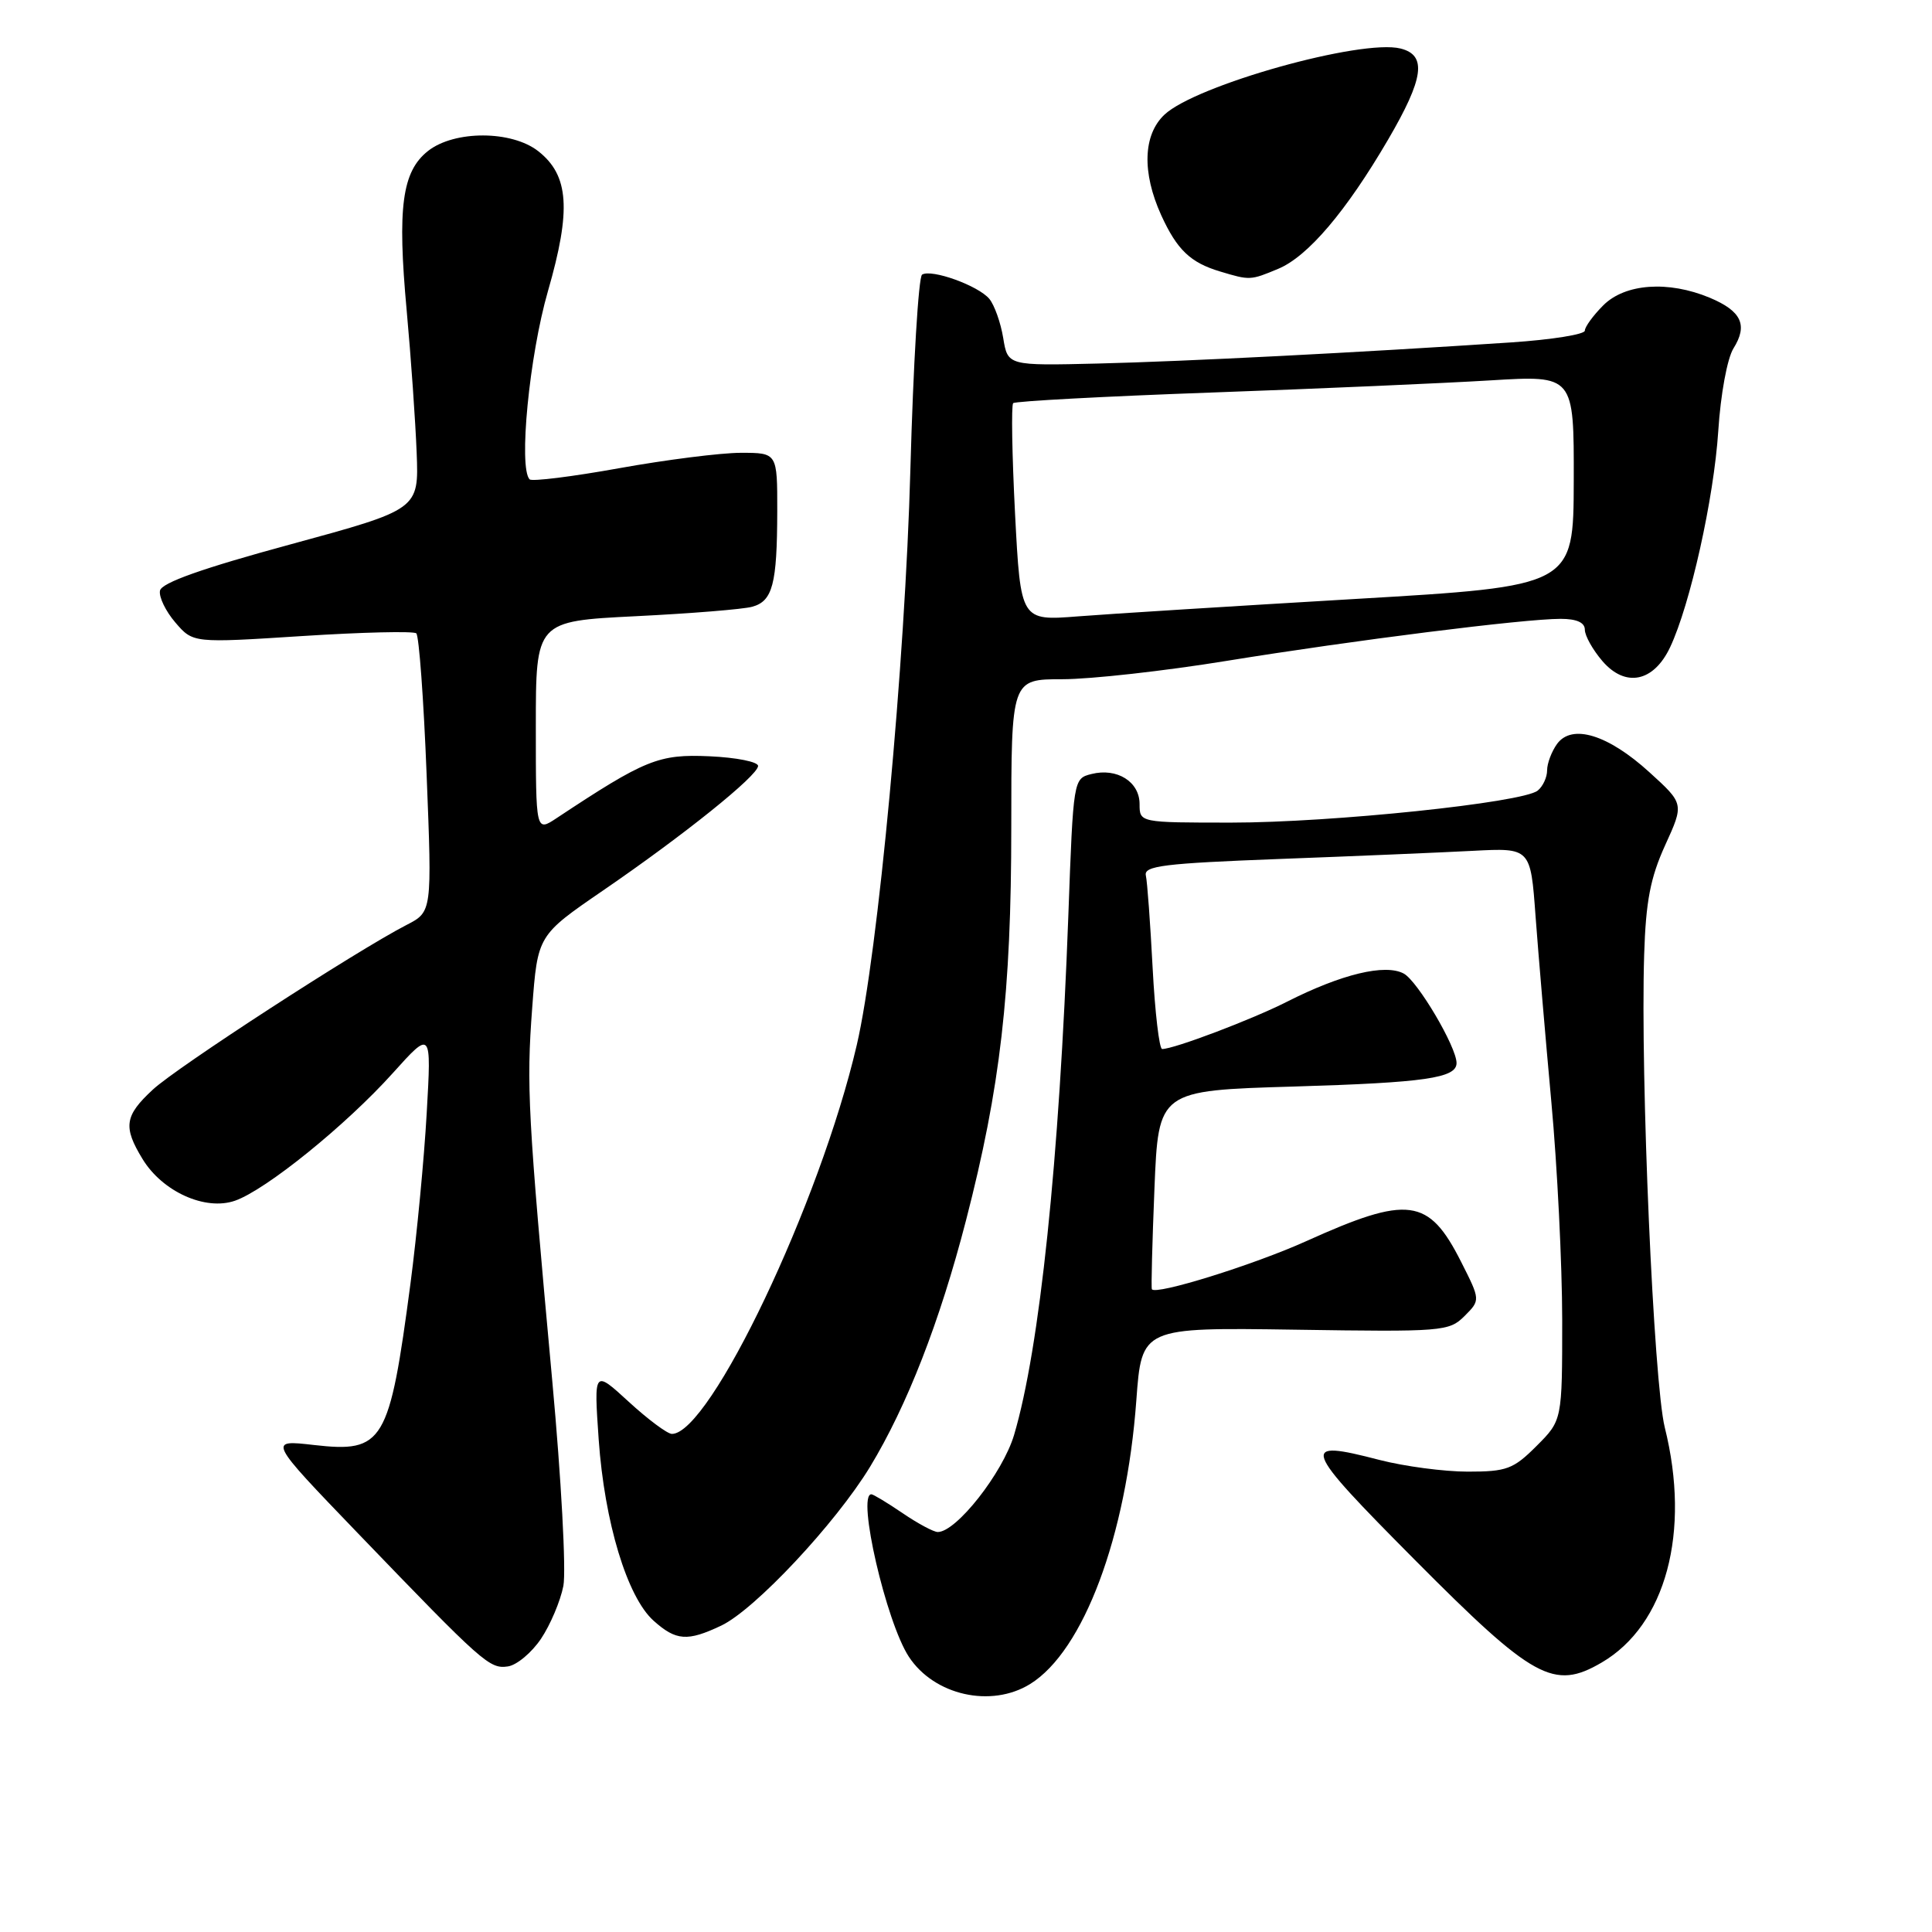<?xml version="1.0" encoding="UTF-8" standalone="no"?>
<!DOCTYPE svg PUBLIC "-//W3C//DTD SVG 1.1//EN" "http://www.w3.org/Graphics/SVG/1.1/DTD/svg11.dtd" >
<svg xmlns="http://www.w3.org/2000/svg" xmlns:xlink="http://www.w3.org/1999/xlink" version="1.1" viewBox="0 0 256 256">
 <g >
 <path fill="currentColor"
d=" M 136.50 223.14 C 143.57 218.76 149.25 203.59 150.57 185.55 C 151.28 175.89 151.28 175.89 171.61 176.19 C 191.17 176.49 192.01 176.42 194.05 174.39 C 196.17 172.27 196.17 172.27 193.59 167.17 C 189.30 158.70 186.62 158.35 173.06 164.47 C 166.10 167.61 153.12 171.65 152.63 170.83 C 152.52 170.65 152.68 164.65 152.97 157.50 C 153.50 144.50 153.50 144.50 171.50 143.97 C 188.83 143.45 193.00 142.85 193.00 140.86 C 193.00 138.72 187.84 129.99 186.00 129.00 C 183.53 127.68 177.76 129.07 170.54 132.73 C 165.89 135.09 155.57 139.00 153.99 139.00 C 153.61 139.00 153.04 134.16 152.73 128.25 C 152.42 122.33 152.02 116.82 151.83 116.00 C 151.55 114.73 154.26 114.40 169.50 113.82 C 179.40 113.45 190.95 112.96 195.16 112.74 C 202.81 112.34 202.81 112.34 203.47 121.42 C 203.84 126.41 204.78 137.47 205.56 146.00 C 206.35 154.53 206.99 167.51 207.00 174.85 C 207.00 188.20 207.00 188.20 203.60 191.60 C 200.53 194.67 199.65 195.00 194.49 195.00 C 191.36 195.00 186.09 194.30 182.79 193.45 C 172.12 190.68 172.42 191.54 187.50 206.72 C 203.19 222.51 205.89 224.00 212.22 220.30 C 220.74 215.33 224.05 203.01 220.59 189.14 C 219.12 183.21 217.35 142.73 217.86 126.50 C 218.08 119.44 218.68 116.31 220.64 112.00 C 223.15 106.50 223.15 106.50 218.56 102.33 C 213.08 97.34 208.30 95.87 206.32 98.57 C 205.60 99.57 205.00 101.14 205.00 102.07 C 205.00 103.00 204.44 104.21 203.75 104.76 C 201.76 106.36 176.45 109.00 163.15 109.00 C 151.00 109.00 151.00 109.00 151.00 106.54 C 151.00 103.58 148.01 101.71 144.63 102.56 C 142.23 103.16 142.22 103.21 141.56 121.33 C 140.36 153.86 137.77 178.67 134.37 190.14 C 132.87 195.17 126.72 203.00 124.26 203.00 C 123.72 203.00 121.62 201.88 119.60 200.50 C 117.57 199.12 115.71 198.00 115.46 198.00 C 113.51 198.00 117.42 214.95 120.43 219.53 C 123.78 224.64 131.33 226.34 136.50 223.14 Z  M 71.69 217.14 C 72.93 215.29 74.26 212.14 74.65 210.14 C 75.03 208.14 74.37 195.93 73.18 183.00 C 69.94 147.66 69.74 143.94 70.52 133.54 C 71.24 123.94 71.24 123.94 79.87 118.02 C 90.64 110.64 100.38 102.81 100.45 101.50 C 100.48 100.95 97.58 100.37 94.00 100.21 C 87.27 99.91 85.50 100.63 73.75 108.41 C 71.00 110.23 71.00 110.23 71.00 96.27 C 71.00 82.31 71.00 82.31 84.25 81.65 C 91.54 81.29 98.47 80.73 99.66 80.40 C 102.38 79.66 102.97 77.42 102.99 67.75 C 103.00 60.00 103.00 60.00 98.17 60.00 C 95.52 60.00 88.26 60.92 82.04 62.04 C 75.83 63.16 70.49 63.82 70.18 63.52 C 68.69 62.02 70.13 47.14 72.61 38.56 C 75.71 27.82 75.40 23.24 71.33 20.04 C 67.81 17.27 60.22 17.25 56.72 20.00 C 53.27 22.72 52.63 27.47 53.89 41.17 C 54.46 47.40 55.05 55.88 55.21 60.00 C 55.50 67.50 55.50 67.50 38.50 72.13 C 26.79 75.31 21.41 77.22 21.20 78.26 C 21.03 79.09 21.95 80.99 23.24 82.49 C 25.58 85.21 25.58 85.21 40.04 84.28 C 47.99 83.77 54.80 83.61 55.16 83.92 C 55.52 84.24 56.14 92.67 56.53 102.66 C 57.25 120.82 57.25 120.82 53.87 122.56 C 47.26 125.96 23.44 141.41 20.25 144.38 C 16.50 147.85 16.29 149.32 18.89 153.58 C 21.53 157.91 27.21 160.47 31.14 159.10 C 35.24 157.67 45.85 149.09 52.06 142.18 C 57.17 136.50 57.17 136.50 56.54 147.50 C 56.20 153.55 55.23 163.68 54.40 170.00 C 51.59 191.24 50.83 192.52 41.60 191.47 C 35.50 190.77 35.50 190.77 47.40 203.14 C 64.04 220.43 64.86 221.16 67.30 220.81 C 68.47 220.64 70.45 218.99 71.69 217.14 Z  M 95.57 215.40 C 100.02 213.29 110.72 201.86 115.28 194.37 C 120.18 186.29 124.52 175.17 128.00 161.71 C 132.55 144.12 134.00 131.56 134.00 109.62 C 134.00 90.00 134.00 90.00 140.78 90.00 C 144.52 90.00 154.30 88.91 162.53 87.57 C 179.30 84.85 201.91 82.00 206.79 82.00 C 208.92 82.00 210.00 82.49 210.00 83.44 C 210.00 84.24 211.05 86.11 212.33 87.60 C 215.38 91.14 219.12 90.38 221.30 85.76 C 223.96 80.12 227.10 66.05 227.68 57.10 C 227.99 52.24 228.87 47.49 229.69 46.17 C 231.63 43.07 230.76 41.22 226.55 39.45 C 221.05 37.16 215.34 37.57 212.45 40.45 C 211.10 41.80 210.00 43.32 210.00 43.81 C 210.00 44.31 205.61 45.01 200.25 45.37 C 179.99 46.72 157.08 47.89 145.51 48.17 C 133.53 48.46 133.53 48.46 132.93 44.78 C 132.60 42.76 131.77 40.43 131.09 39.60 C 129.63 37.85 123.43 35.61 122.18 36.39 C 121.71 36.68 121.01 48.30 120.63 62.21 C 119.94 87.78 116.34 126.43 113.52 138.50 C 108.67 159.35 94.08 190.00 89.03 190.00 C 88.44 190.00 85.87 188.09 83.32 185.75 C 78.69 181.50 78.69 181.50 79.33 190.75 C 80.10 201.69 83.10 211.62 86.60 214.75 C 89.58 217.42 91.08 217.53 95.57 215.40 Z  M 169.37 35.62 C 173.30 33.98 178.36 28.03 183.93 18.50 C 188.68 10.37 189.10 7.31 185.58 6.43 C 180.40 5.13 158.47 11.27 154.30 15.19 C 151.46 17.86 151.30 22.85 153.86 28.50 C 155.96 33.10 157.73 34.80 161.69 35.98 C 165.62 37.16 165.68 37.16 169.37 35.62 Z  M 134.50 68.08 C 134.10 60.28 133.99 53.68 134.25 53.42 C 134.51 53.16 146.38 52.52 160.61 52.01 C 174.85 51.50 191.46 50.77 197.53 50.40 C 208.56 49.73 208.56 49.73 208.53 63.70 C 208.50 77.67 208.50 77.67 179.50 79.37 C 163.55 80.31 147.07 81.34 142.87 81.67 C 135.24 82.27 135.24 82.27 134.50 68.08 Z "/>
</g>
</svg>